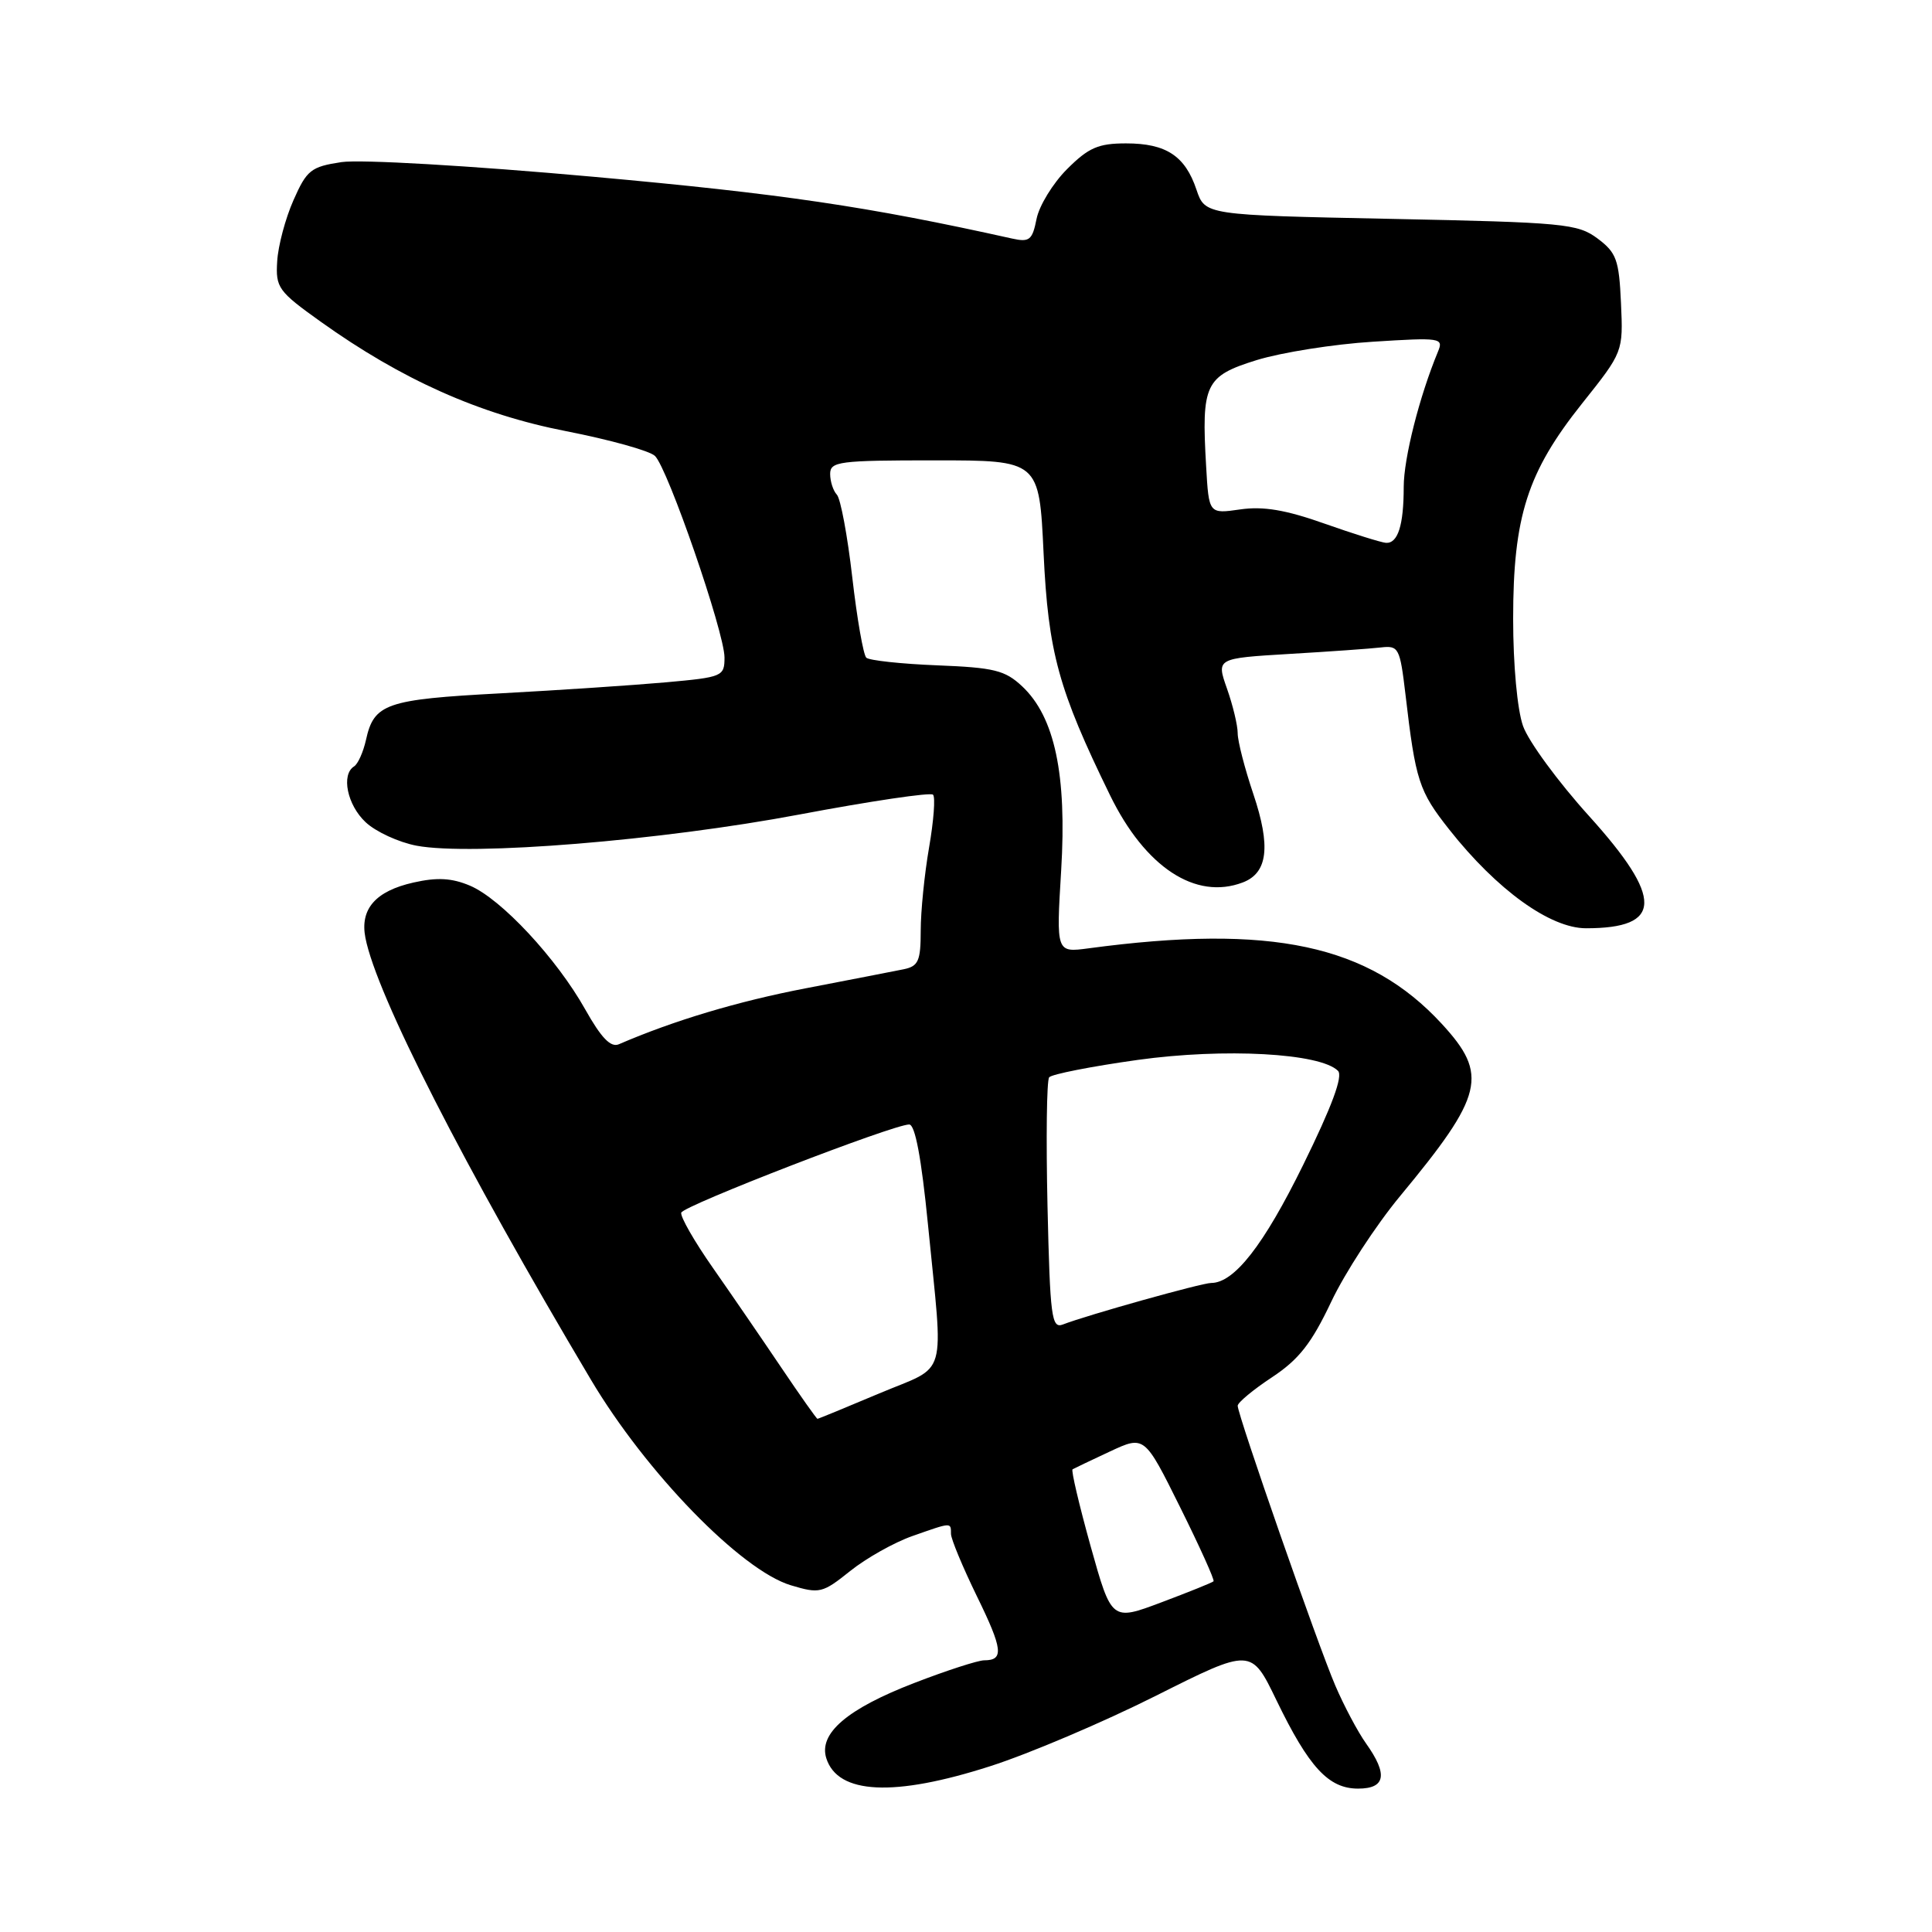 <?xml version="1.0" encoding="UTF-8" standalone="no"?>
<!DOCTYPE svg PUBLIC "-//W3C//DTD SVG 1.1//EN" "http://www.w3.org/Graphics/SVG/1.1/DTD/svg11.dtd" >
<svg xmlns="http://www.w3.org/2000/svg" xmlns:xlink="http://www.w3.org/1999/xlink" version="1.1" viewBox="0 0 256 256">
 <g >
 <path fill="currentColor"
d=" M 131.24 234.02 C 136.33 232.39 146.19 228.20 153.14 224.71 C 165.79 218.36 165.79 218.36 169.14 225.30 C 173.44 234.18 176.04 237.00 179.95 237.00 C 183.60 237.00 183.93 235.12 181.01 231.02 C 179.92 229.49 178.09 226.04 176.94 223.36 C 174.64 218.02 164.00 187.50 164.00 186.27 C 164.00 185.85 166.04 184.15 168.54 182.50 C 172.11 180.14 173.78 178.01 176.39 172.50 C 178.21 168.65 182.32 162.35 185.51 158.50 C 196.62 145.09 197.26 142.41 191.04 135.66 C 181.37 125.17 168.44 122.41 144.23 125.66 C 139.95 126.23 139.95 126.23 140.61 115.34 C 141.38 102.66 139.76 95.00 135.45 90.95 C 133.17 88.81 131.74 88.46 124.17 88.16 C 119.40 87.97 115.18 87.51 114.79 87.15 C 114.40 86.78 113.56 81.98 112.93 76.49 C 112.30 70.99 111.38 66.07 110.89 65.55 C 110.40 65.03 110.00 63.79 110.00 62.80 C 110.00 61.15 111.18 61.00 123.85 61.00 C 137.70 61.00 137.70 61.00 138.28 73.29 C 138.90 86.46 140.24 91.36 147.08 105.36 C 151.74 114.92 158.42 119.31 164.67 116.93 C 167.99 115.67 168.41 112.15 166.07 105.20 C 164.93 101.82 164.00 98.21 164.00 97.16 C 164.00 96.11 163.36 93.45 162.58 91.24 C 161.17 87.23 161.17 87.23 170.83 86.65 C 176.15 86.34 181.62 85.95 182.98 85.79 C 185.33 85.52 185.50 85.84 186.23 92.00 C 187.57 103.49 188.01 104.83 192.05 109.94 C 198.35 117.91 205.40 123.00 210.16 123.00 C 220.33 123.00 220.43 119.06 210.56 108.13 C 206.47 103.61 202.53 98.24 201.81 96.20 C 201.05 94.05 200.50 88.12 200.50 82.00 C 200.50 68.44 202.38 62.57 209.63 53.47 C 215.08 46.63 215.08 46.63 214.79 40.17 C 214.53 34.41 214.19 33.48 211.68 31.60 C 209.04 29.64 207.27 29.47 184.27 29.00 C 159.68 28.50 159.68 28.50 158.54 25.14 C 157.04 20.66 154.52 19.00 149.21 19.00 C 145.53 19.00 144.24 19.56 141.39 22.41 C 139.52 24.28 137.70 27.25 137.35 29.00 C 136.79 31.82 136.41 32.12 134.11 31.61 C 114.95 27.35 103.54 25.67 78.59 23.42 C 62.16 21.94 47.77 21.11 45.25 21.48 C 41.21 22.09 40.65 22.53 38.89 26.52 C 37.82 28.93 36.85 32.57 36.73 34.62 C 36.51 38.12 36.87 38.61 42.50 42.63 C 53.22 50.29 63.51 54.89 75.00 57.13 C 80.78 58.26 86.08 59.73 86.78 60.41 C 88.49 62.04 95.99 83.78 96.00 87.11 C 96.00 89.63 95.76 89.73 88.25 90.41 C 83.99 90.79 74.12 91.45 66.33 91.87 C 51.12 92.68 49.55 93.23 48.49 98.06 C 48.13 99.66 47.43 101.23 46.92 101.55 C 45.18 102.63 46.00 106.66 48.45 108.95 C 49.79 110.21 52.83 111.61 55.20 112.06 C 62.51 113.43 87.61 111.38 105.96 107.92 C 115.35 106.15 123.30 104.97 123.63 105.30 C 123.96 105.62 123.72 108.76 123.11 112.28 C 122.50 115.79 122.00 120.76 122.00 123.31 C 122.00 127.33 121.69 128.03 119.75 128.43 C 118.51 128.68 112.68 129.82 106.79 130.95 C 97.78 132.68 89.29 135.22 82.00 138.37 C 80.92 138.83 79.67 137.53 77.55 133.76 C 73.76 127.00 66.40 119.09 62.26 117.35 C 59.87 116.34 57.92 116.23 54.79 116.94 C 49.75 118.07 47.67 120.46 48.42 124.27 C 49.90 131.85 61.45 154.48 78.30 182.82 C 85.62 195.14 98.22 208.09 104.80 210.06 C 108.60 211.20 108.99 211.10 112.65 208.17 C 114.77 206.47 118.47 204.39 120.88 203.54 C 126.14 201.69 126.00 201.69 126.01 203.25 C 126.02 203.94 127.56 207.64 129.43 211.48 C 132.89 218.55 133.05 220.00 130.41 220.00 C 129.60 220.00 125.42 221.35 121.13 223.01 C 112.24 226.44 108.45 229.69 109.49 232.98 C 111.01 237.77 118.47 238.13 131.24 234.02 Z  M 144.51 204.87 C 142.99 199.40 141.91 194.82 142.12 194.69 C 142.33 194.57 144.56 193.50 147.07 192.33 C 151.65 190.20 151.65 190.20 156.37 199.71 C 158.97 204.95 160.97 209.37 160.80 209.53 C 160.64 209.70 157.53 210.95 153.89 212.32 C 147.29 214.80 147.29 214.80 144.51 204.87 Z  M 103.55 181.25 C 101.05 177.54 96.97 171.59 94.49 168.04 C 92.00 164.49 90.11 161.18 90.27 160.68 C 90.58 159.75 118.37 149.00 120.47 149.00 C 121.26 149.00 122.09 153.44 122.96 162.25 C 125.02 183.21 125.73 180.75 116.52 184.63 C 112.14 186.48 108.44 188.00 108.32 188.00 C 108.20 188.00 106.05 184.96 103.55 181.25 Z  M 138.80 159.82 C 138.60 150.85 138.69 143.16 139.02 142.75 C 139.34 142.34 144.63 141.30 150.78 140.44 C 162.26 138.85 174.94 139.54 177.29 141.89 C 177.98 142.58 176.49 146.60 172.67 154.37 C 167.44 165.01 163.54 170.00 160.48 170.00 C 159.24 170.00 144.07 174.25 140.84 175.50 C 139.34 176.08 139.14 174.54 138.80 159.82 Z  M 175.50 69.38 C 170.37 67.56 167.39 67.06 164.34 67.50 C 160.18 68.10 160.18 68.10 159.82 61.80 C 159.18 50.87 159.68 49.84 166.53 47.71 C 169.82 46.70 176.74 45.60 181.92 45.28 C 190.90 44.71 191.30 44.77 190.54 46.59 C 188.08 52.52 186.00 60.73 186.00 64.51 C 186.00 69.60 185.23 72.03 183.64 71.93 C 183.01 71.88 179.35 70.74 175.50 69.38 Z "/>
</g>
</svg>